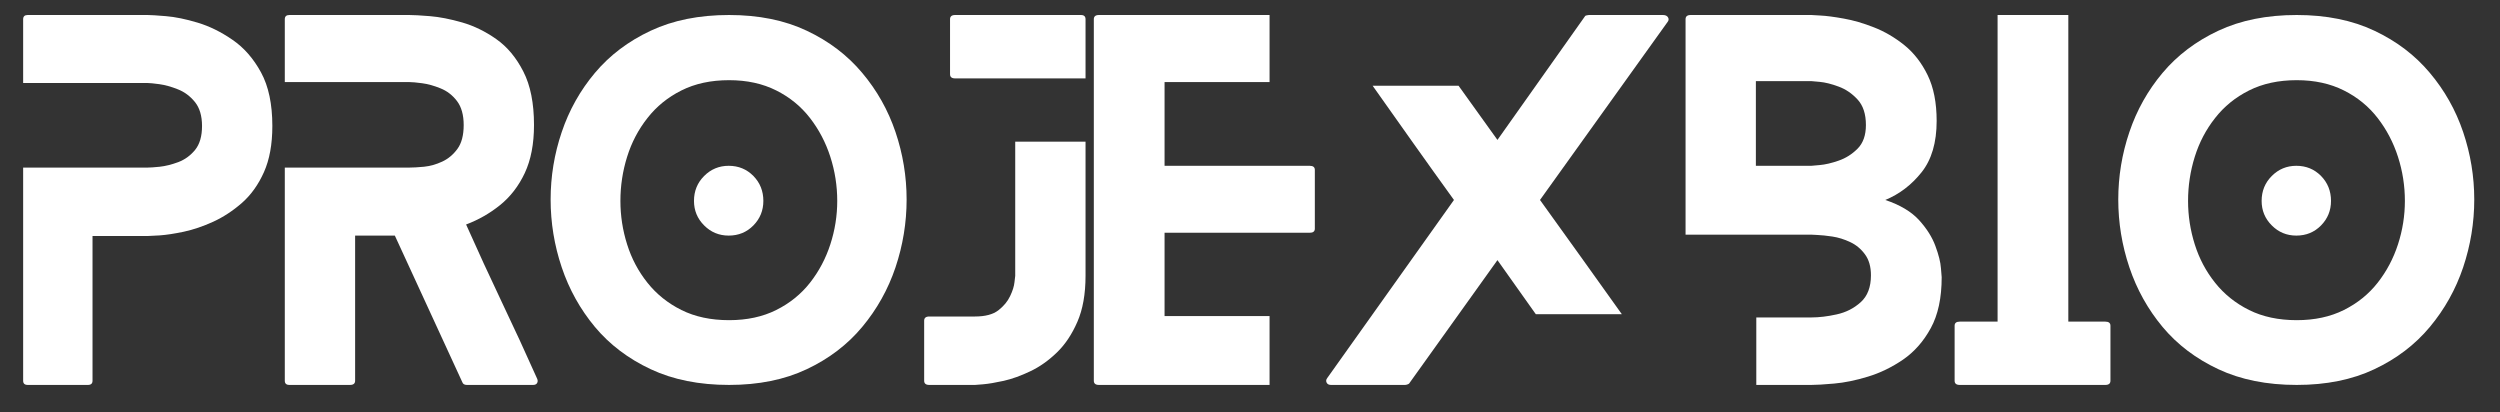 <svg version="1.0" preserveAspectRatio="xMidYMid meet" viewBox="0 163.95 372.75 61.5" zoomAndPan="magnify" xmlns:xlink="http://www.w3.org/1999/xlink" xmlns="http://www.w3.org/2000/svg" style="max-height: 500px" width="372.75" height="61.5"><rect x="0" y="163.95" width="372.75" height="61.5" fill="#333333" stroke="none"/><defs><g/></defs><g fill-opacity="1" fill="#ffffff"><g transform="translate(3.451, 221.343)"><g><path d="M 18.547 -55.156 C 19.004 -55.156 19.922 -55.098 21.297 -54.984 C 22.68 -54.867 24.254 -54.547 26.016 -54.016 C 27.785 -53.484 29.52 -52.629 31.219 -51.453 C 32.926 -50.285 34.344 -48.664 35.469 -46.594 C 36.594 -44.531 37.156 -41.867 37.156 -38.609 C 37.156 -35.891 36.738 -33.598 35.906 -31.734 C 35.082 -29.879 33.992 -28.352 32.641 -27.156 C 31.285 -25.969 29.848 -25.023 28.328 -24.328 C 26.816 -23.641 25.359 -23.145 23.953 -22.844 C 22.555 -22.551 21.363 -22.367 20.375 -22.297 C 19.383 -22.234 18.773 -22.203 18.547 -22.203 L 10.344 -22.203 L 10.344 -0.625 C 10.344 -0.207 10.113 0 9.656 0 L 0.688 0 C 0.227 0 0 -0.207 0 -0.625 L 0 -32.406 L 18.547 -32.406 C 18.91 -32.406 19.516 -32.445 20.359 -32.531 C 21.211 -32.625 22.133 -32.852 23.125 -33.219 C 24.113 -33.594 24.953 -34.203 25.641 -35.047 C 26.328 -35.898 26.672 -37.086 26.672 -38.609 C 26.672 -40.117 26.316 -41.312 25.609 -42.188 C 24.898 -43.062 24.051 -43.691 23.062 -44.078 C 22.07 -44.473 21.148 -44.727 20.297 -44.844 C 19.453 -44.957 18.867 -45.016 18.547 -45.016 L 0 -45.016 L 0 -54.531 C 0 -54.945 0.227 -55.156 0.688 -55.156 Z M 18.547 -55.156"/></g></g></g><g fill-opacity="1" fill="#ffffff"><g transform="translate(42.464, 221.343)"><g><path d="M 37.641 -0.891 C 37.734 -0.66 37.723 -0.453 37.609 -0.266 C 37.492 -0.086 37.297 0 37.016 0 L 27.156 0 C 26.789 0 26.562 -0.133 26.469 -0.406 L 16.406 -22.266 L 10.484 -22.266 L 10.484 -0.625 C 10.484 -0.207 10.227 0 9.719 0 L 0.688 0 C 0.227 0 0 -0.207 0 -0.625 L 0 -32.406 L 18.547 -32.406 C 19.098 -32.406 19.832 -32.445 20.75 -32.531 C 21.664 -32.625 22.57 -32.879 23.469 -33.297 C 24.363 -33.711 25.117 -34.344 25.734 -35.188 C 26.359 -36.039 26.672 -37.227 26.672 -38.75 C 26.672 -40.258 26.336 -41.453 25.672 -42.328 C 25.004 -43.203 24.188 -43.832 23.219 -44.219 C 22.258 -44.613 21.344 -44.867 20.469 -44.984 C 19.602 -45.098 18.961 -45.156 18.547 -45.156 L 0 -45.156 L 0 -54.531 C 0 -54.945 0.227 -55.156 0.688 -55.156 L 18.547 -55.156 C 19.191 -55.156 20.223 -55.098 21.641 -54.984 C 23.066 -54.867 24.664 -54.555 26.438 -54.047 C 28.207 -53.535 29.906 -52.707 31.531 -51.562 C 33.164 -50.414 34.508 -48.805 35.562 -46.734 C 36.625 -44.672 37.156 -42.008 37.156 -38.75 C 37.156 -35.938 36.695 -33.551 35.781 -31.594 C 34.863 -29.645 33.633 -28.051 32.094 -26.812 C 30.551 -25.57 28.863 -24.609 27.031 -23.922 C 28.77 -20.016 30.547 -16.156 32.359 -12.344 C 34.18 -8.531 35.941 -4.711 37.641 -0.891 Z M 37.641 -0.891"/></g></g></g><g fill-opacity="1" fill="#ffffff"><g transform="translate(82.098, 221.343)"><g><path d="M 31.719 -27.438 C 31.719 -26.008 31.223 -24.789 30.234 -23.781 C 29.242 -22.77 28.016 -22.266 26.547 -22.266 C 25.117 -22.266 23.898 -22.77 22.891 -23.781 C 21.879 -24.789 21.375 -26.008 21.375 -27.438 C 21.375 -28.906 21.879 -30.145 22.891 -31.156 C 23.898 -32.164 25.117 -32.672 26.547 -32.672 C 28.016 -32.672 29.242 -32.164 30.234 -31.156 C 31.223 -30.145 31.719 -28.906 31.719 -27.438 Z M 53.078 -27.641 C 53.078 -24.191 52.523 -20.82 51.422 -17.531 C 50.316 -14.25 48.66 -11.285 46.453 -8.641 C 44.254 -6.004 41.5 -3.906 38.188 -2.344 C 34.883 -0.781 31.023 0 26.609 0 C 22.148 0 18.254 -0.781 14.922 -2.344 C 11.586 -3.906 8.816 -6.004 6.609 -8.641 C 4.41 -11.285 2.758 -14.25 1.656 -17.531 C 0.551 -20.82 0 -24.191 0 -27.641 C 0 -31.086 0.551 -34.441 1.656 -37.703 C 2.758 -40.973 4.41 -43.914 6.609 -46.531 C 8.816 -49.156 11.586 -51.25 14.922 -52.812 C 18.254 -54.375 22.148 -55.156 26.609 -55.156 C 31.023 -55.156 34.883 -54.375 38.188 -52.812 C 41.5 -51.25 44.254 -49.156 46.453 -46.531 C 48.66 -43.914 50.316 -40.973 51.422 -37.703 C 52.523 -34.441 53.078 -31.086 53.078 -27.641 Z M 42.734 -27.438 C 42.734 -29.688 42.391 -31.879 41.703 -34.016 C 41.016 -36.148 40.004 -38.078 38.672 -39.797 C 37.336 -41.523 35.66 -42.895 33.641 -43.906 C 31.617 -44.926 29.273 -45.438 26.609 -45.438 C 23.898 -45.438 21.531 -44.926 19.5 -43.906 C 17.477 -42.895 15.789 -41.523 14.438 -39.797 C 13.082 -38.078 12.07 -36.148 11.406 -34.016 C 10.738 -31.879 10.406 -29.688 10.406 -27.438 C 10.406 -25.227 10.738 -23.066 11.406 -20.953 C 12.07 -18.836 13.082 -16.93 14.438 -15.234 C 15.789 -13.535 17.477 -12.18 19.5 -11.172 C 21.531 -10.16 23.898 -9.656 26.609 -9.656 C 29.273 -9.656 31.617 -10.16 33.641 -11.172 C 35.66 -12.18 37.336 -13.535 38.672 -15.234 C 40.004 -16.93 41.016 -18.836 41.703 -20.953 C 42.391 -23.066 42.734 -25.227 42.734 -27.438 Z M 42.734 -27.438"/></g></g></g><g fill-opacity="1" fill="#ffffff"><g transform="translate(137.792, 221.343)"><g><path d="M 4.625 -45.703 C 4.113 -45.703 3.859 -45.91 3.859 -46.328 L 3.859 -54.531 C 3.859 -54.945 4.113 -55.156 4.625 -55.156 L 23.375 -55.156 C 23.832 -55.156 24.062 -54.945 24.062 -54.531 L 24.062 -45.703 Z M 13.578 -36.266 L 24.062 -36.266 L 24.062 -16.266 C 24.062 -13.555 23.656 -11.27 22.844 -9.406 C 22.039 -7.551 21.02 -6.023 19.781 -4.828 C 18.539 -3.629 17.219 -2.695 15.812 -2.031 C 14.414 -1.363 13.098 -0.891 11.859 -0.609 C 10.617 -0.336 9.594 -0.164 8.781 -0.094 C 7.977 -0.031 7.578 0 7.578 0 L 0.766 0 C 0.254 0 0 -0.207 0 -0.625 L 0 -9.578 C 0 -9.992 0.254 -10.203 0.766 -10.203 L 7.578 -10.203 C 9.098 -10.203 10.258 -10.508 11.062 -11.125 C 11.863 -11.75 12.445 -12.453 12.812 -13.234 C 13.188 -14.016 13.406 -14.711 13.469 -15.328 C 13.539 -15.953 13.578 -16.266 13.578 -16.266 Z M 13.578 -36.266"/></g></g></g><g fill-opacity="1" fill="#ffffff"><g transform="translate(163.089, 221.343)"><g><path d="M 26.203 -10.266 L 26.203 0 L 0.766 0 C 0.254 0 0 -0.207 0 -0.625 L 0 -54.531 C 0 -54.945 0.254 -55.156 0.766 -55.156 L 26.203 -55.156 L 26.203 -45.156 L 10.547 -45.156 L 10.547 -32.672 L 32.188 -32.672 C 32.695 -32.672 32.953 -32.469 32.953 -32.062 L 32.953 -23.297 C 32.953 -22.891 32.695 -22.688 32.188 -22.688 L 10.547 -22.688 L 10.547 -10.266 Z M 26.203 -10.266"/></g></g></g><g fill-opacity="1" fill="#ffffff"><g transform="translate(197.691, 221.343)"><g><path d="M 50.25 -55.156 C 50.625 -55.156 50.879 -55.035 51.016 -54.797 C 51.148 -54.566 51.125 -54.336 50.938 -54.109 L 31.922 -27.578 C 33.941 -24.773 35.973 -21.945 38.016 -19.094 C 40.066 -16.25 42.102 -13.398 44.125 -10.547 L 31.297 -10.547 L 25.578 -18.609 L 12.406 -0.203 C 12.363 -0.16 12.27 -0.113 12.125 -0.062 C 11.988 -0.02 11.875 0 11.781 0 L 0.766 0 C 0.441 0 0.223 -0.113 0.109 -0.344 C -0.004 -0.57 0.023 -0.801 0.203 -1.031 L 19.094 -27.578 C 17.07 -30.379 15.051 -33.203 13.031 -36.047 C 11.008 -38.898 8.988 -41.754 6.969 -44.609 L 19.781 -44.609 L 25.578 -36.531 L 38.609 -54.938 C 38.648 -55.031 38.75 -55.086 38.906 -55.109 C 39.07 -55.141 39.176 -55.156 39.219 -55.156 Z M 50.25 -55.156"/></g></g></g><g fill-opacity="1" fill="#ffffff"><g transform="translate(251.317, 221.343)"><g><path d="M 26.891 -38.75 C 26.891 -40.395 26.473 -41.664 25.641 -42.562 C 24.816 -43.457 23.875 -44.098 22.812 -44.484 C 21.758 -44.879 20.816 -45.113 19.984 -45.188 C 19.16 -45.258 18.75 -45.297 18.75 -45.297 L 10.484 -45.297 L 10.484 -32.672 L 18.75 -32.672 C 18.75 -32.672 19.16 -32.707 19.984 -32.781 C 20.816 -32.852 21.758 -33.07 22.812 -33.438 C 23.875 -33.801 24.816 -34.395 25.641 -35.219 C 26.473 -36.051 26.891 -37.227 26.891 -38.75 Z M 37.438 -39.359 C 37.438 -36.141 36.688 -33.586 35.188 -31.703 C 33.695 -29.828 31.895 -28.453 29.781 -27.578 C 31.988 -26.836 33.664 -25.836 34.812 -24.578 C 35.957 -23.316 36.77 -22.031 37.25 -20.719 C 37.738 -19.406 38.016 -18.301 38.078 -17.406 C 38.148 -16.508 38.188 -16.062 38.188 -16.062 C 38.188 -12.977 37.645 -10.445 36.562 -8.469 C 35.488 -6.5 34.113 -4.938 32.438 -3.781 C 30.758 -2.633 29.008 -1.785 27.188 -1.234 C 25.375 -0.68 23.695 -0.336 22.156 -0.203 C 20.625 -0.066 19.488 0 18.75 0 L 10.547 0 L 10.547 -10.062 L 18.75 -10.062 C 19.895 -10.062 21.156 -10.211 22.531 -10.516 C 23.914 -10.816 25.113 -11.426 26.125 -12.344 C 27.133 -13.258 27.641 -14.594 27.641 -16.344 C 27.641 -17.625 27.344 -18.664 26.75 -19.469 C 26.156 -20.281 25.422 -20.891 24.547 -21.297 C 23.672 -21.711 22.785 -21.988 21.891 -22.125 C 20.992 -22.258 20.242 -22.336 19.641 -22.359 C 19.047 -22.391 18.75 -22.406 18.75 -22.406 L 0 -22.406 L 0 -54.531 C 0 -54.945 0.254 -55.156 0.766 -55.156 L 18.75 -55.156 C 18.75 -55.156 19.195 -55.129 20.094 -55.078 C 20.988 -55.035 22.148 -54.883 23.578 -54.625 C 25.004 -54.375 26.508 -53.938 28.094 -53.312 C 29.676 -52.695 31.18 -51.816 32.609 -50.672 C 34.035 -49.523 35.195 -48.031 36.094 -46.188 C 36.988 -44.352 37.438 -42.078 37.438 -39.359 Z M 37.438 -39.359"/></g></g></g><g fill-opacity="1" fill="#ffffff"><g transform="translate(291.434, 221.343)"><g><path d="M 22.469 -9.438 C 22.977 -9.438 23.234 -9.234 23.234 -8.828 L 23.234 -0.625 C 23.234 -0.207 22.977 0 22.469 0 L 0.766 0 C 0.254 0 0 -0.207 0 -0.625 L 0 -8.828 C 0 -9.234 0.254 -9.438 0.766 -9.438 L 6.406 -9.438 L 6.406 -55.156 L 16.953 -55.156 L 16.953 -9.438 Z M 22.469 -9.438"/></g></g></g><g fill-opacity="1" fill="#ffffff"><g transform="translate(315.834, 221.343)"><g><path d="M 31.719 -27.438 C 31.719 -26.008 31.223 -24.789 30.234 -23.781 C 29.242 -22.77 28.016 -22.266 26.547 -22.266 C 25.117 -22.266 23.898 -22.77 22.891 -23.781 C 21.879 -24.789 21.375 -26.008 21.375 -27.438 C 21.375 -28.906 21.879 -30.145 22.891 -31.156 C 23.898 -32.164 25.117 -32.672 26.547 -32.672 C 28.016 -32.672 29.242 -32.164 30.234 -31.156 C 31.223 -30.145 31.719 -28.906 31.719 -27.438 Z M 53.078 -27.641 C 53.078 -24.191 52.523 -20.82 51.422 -17.531 C 50.316 -14.25 48.66 -11.285 46.453 -8.641 C 44.254 -6.004 41.5 -3.906 38.188 -2.344 C 34.883 -0.781 31.023 0 26.609 0 C 22.148 0 18.254 -0.781 14.922 -2.344 C 11.586 -3.906 8.816 -6.004 6.609 -8.641 C 4.41 -11.285 2.758 -14.25 1.656 -17.531 C 0.551 -20.82 0 -24.191 0 -27.641 C 0 -31.086 0.551 -34.441 1.656 -37.703 C 2.758 -40.973 4.41 -43.914 6.609 -46.531 C 8.816 -49.156 11.586 -51.25 14.922 -52.812 C 18.254 -54.375 22.148 -55.156 26.609 -55.156 C 31.023 -55.156 34.883 -54.375 38.188 -52.812 C 41.5 -51.25 44.254 -49.156 46.453 -46.531 C 48.66 -43.914 50.316 -40.973 51.422 -37.703 C 52.523 -34.441 53.078 -31.086 53.078 -27.641 Z M 42.734 -27.438 C 42.734 -29.688 42.391 -31.879 41.703 -34.016 C 41.016 -36.148 40.004 -38.078 38.672 -39.797 C 37.336 -41.523 35.66 -42.895 33.641 -43.906 C 31.617 -44.926 29.273 -45.438 26.609 -45.438 C 23.898 -45.438 21.531 -44.926 19.5 -43.906 C 17.477 -42.895 15.789 -41.523 14.438 -39.797 C 13.082 -38.078 12.07 -36.148 11.406 -34.016 C 10.738 -31.879 10.406 -29.688 10.406 -27.438 C 10.406 -25.227 10.738 -23.066 11.406 -20.953 C 12.07 -18.836 13.082 -16.93 14.438 -15.234 C 15.789 -13.535 17.477 -12.18 19.5 -11.172 C 21.531 -10.16 23.898 -9.656 26.609 -9.656 C 29.273 -9.656 31.617 -10.16 33.641 -11.172 C 35.66 -12.18 37.336 -13.535 38.672 -15.234 C 40.004 -16.93 41.016 -18.836 41.703 -20.953 C 42.391 -23.066 42.734 -25.227 42.734 -27.438 Z M 42.734 -27.438"/></g></g></g></svg>